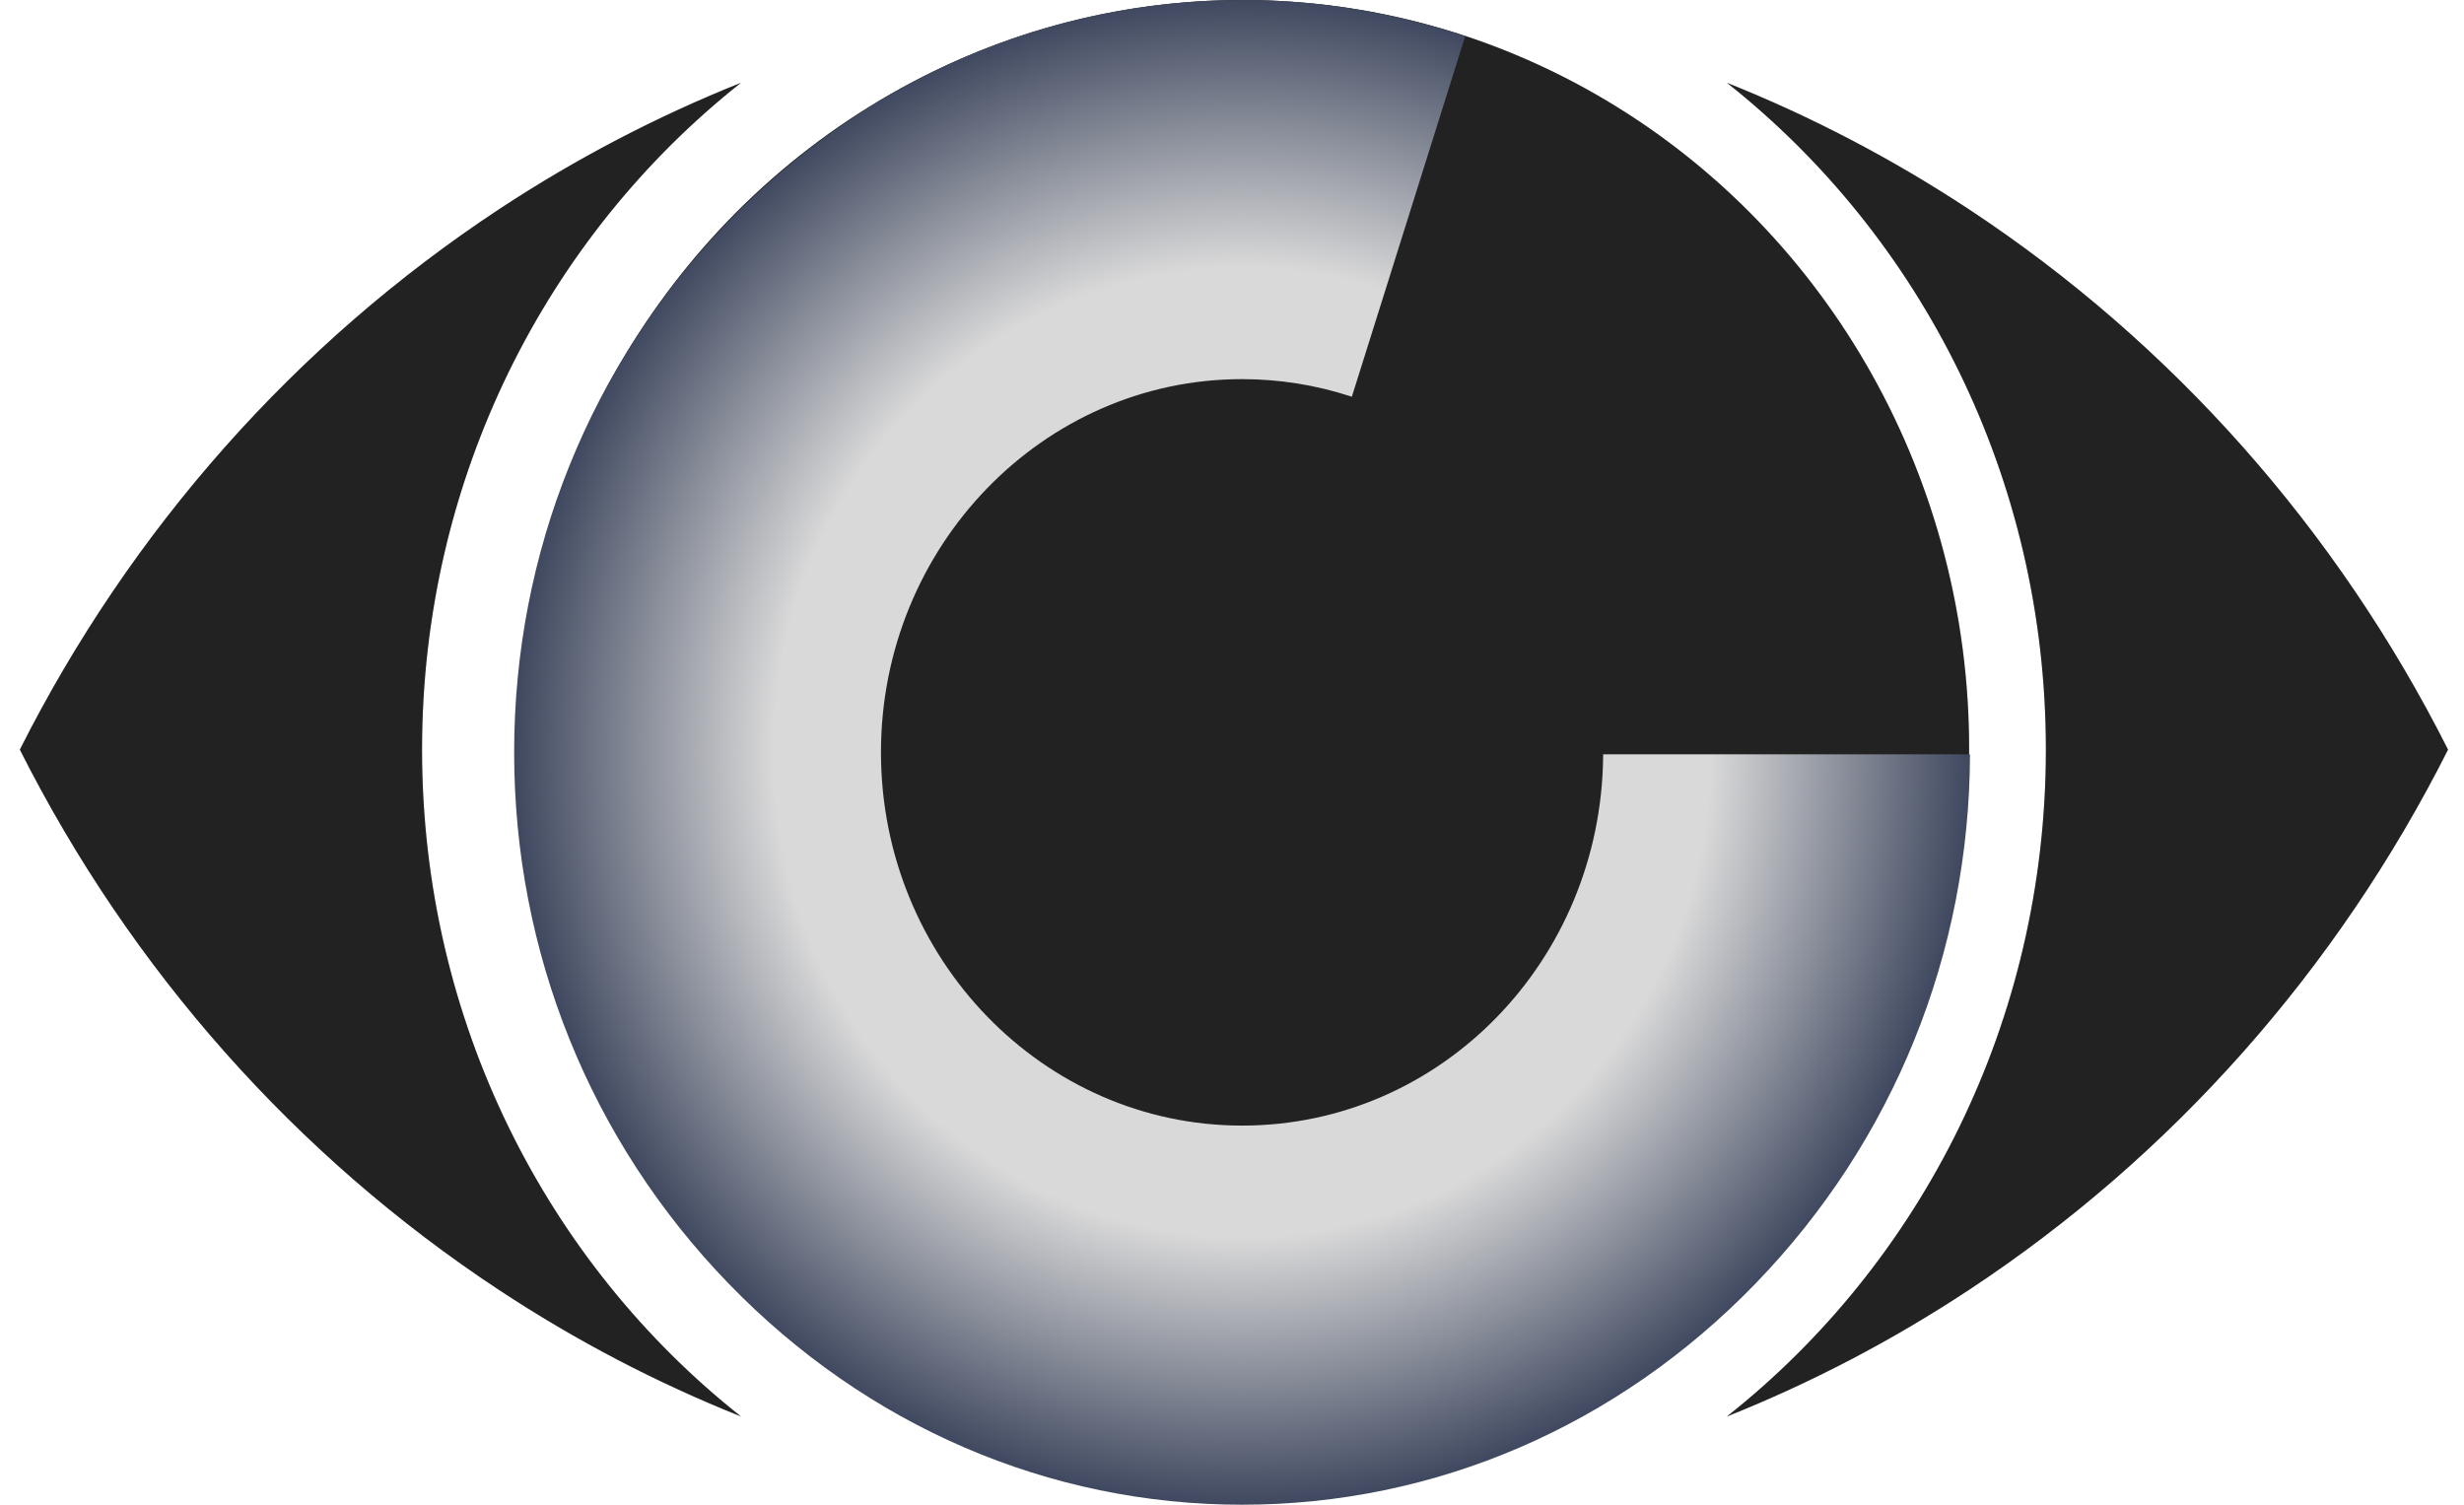 <svg width="131" height="80" viewBox="0 0 131 80" fill="none" xmlns="http://www.w3.org/2000/svg">
<g clip-path="url(#clip0_230_22218)">
<path d="M130.152 39.855C124.254 51.556 115.479 61.46 104.674 68.584C100.591 71.278 96.282 73.525 91.81 75.309C102.12 67.157 108.77 54.307 108.77 39.855C108.77 25.402 102.12 12.553 91.81 4.4C96.282 6.185 100.591 8.432 104.674 11.123C115.479 18.249 124.254 28.154 130.152 39.855Z" fill="#2B2B2B"/>
<path d="M130.152 39.855C124.254 51.556 115.479 61.46 104.674 68.584C100.591 71.278 96.282 73.525 91.81 75.309C102.12 67.157 108.77 54.307 108.77 39.855C108.77 25.402 102.12 12.553 91.81 4.4C96.282 6.185 100.591 8.432 104.674 11.123C115.479 18.249 124.254 28.154 130.152 39.855Z" fill="black" fill-opacity="0.2"/>
<ellipse cx="66.082" cy="39.8" rx="38.608" ry="39.8" fill="#2B2B2B"/>
<ellipse cx="66.082" cy="39.8" rx="38.608" ry="39.8" fill="black" fill-opacity="0.2"/>
<path d="M39.397 75.309C34.925 73.525 30.616 71.278 26.533 68.584C15.728 61.46 6.953 51.556 1.055 39.855C6.953 28.154 15.728 18.249 26.533 11.123C30.616 8.432 34.925 6.185 39.397 4.4C29.087 12.553 22.439 25.402 22.439 39.855C22.439 54.307 29.087 67.157 39.397 75.309Z" fill="#2B2B2B"/>
<path d="M39.397 75.309C34.925 73.525 30.616 71.278 26.533 68.584C15.728 61.46 6.953 51.556 1.055 39.855C6.953 28.154 15.728 18.249 26.533 11.123C30.616 8.432 34.925 6.185 39.397 4.4C29.087 12.553 22.439 25.402 22.439 39.855C22.439 54.307 29.087 67.157 39.397 75.309Z" fill="black" fill-opacity="0.2"/>
<path d="M104.736 40.104C104.707 50.678 100.666 60.662 93.346 68.228C86.002 75.82 76.301 80 66.035 80C55.769 80 46.067 75.82 38.723 68.228C31.379 60.637 27.335 50.613 27.335 40C27.335 29.387 31.379 19.363 38.723 11.77C46.067 4.18 55.767 0 66.035 0C70.069 0 74.058 0.648 77.898 1.926L71.934 20.894L71.902 20.996L71.872 21.095C71.839 21.084 71.809 21.074 71.777 21.063C69.962 20.474 68.034 20.157 66.035 20.157C55.448 20.157 46.837 29.059 46.837 40C46.837 50.941 55.448 59.843 66.035 59.843C76.623 59.843 85.125 51.054 85.232 40.209C85.234 40.173 85.234 40.14 85.232 40.104H104.736Z" fill="url(#paint0_radial_230_22218)"/>
</g>
<defs>
<radialGradient id="paint0_radial_230_22218" cx="0" cy="0" r="1" gradientUnits="userSpaceOnUse" gradientTransform="translate(66.035 40) rotate(90) scale(40 38.7)">
<stop offset="0.645" stop-color="#D9D9D9"/>
<stop offset="1" stop-color="#404960"/>
</radialGradient>
<clipPath id="clip0_230_22218">
<rect width="129.6" height="80" fill="white" transform="translate(0.7)"/>
</clipPath>
</defs>
</svg>
